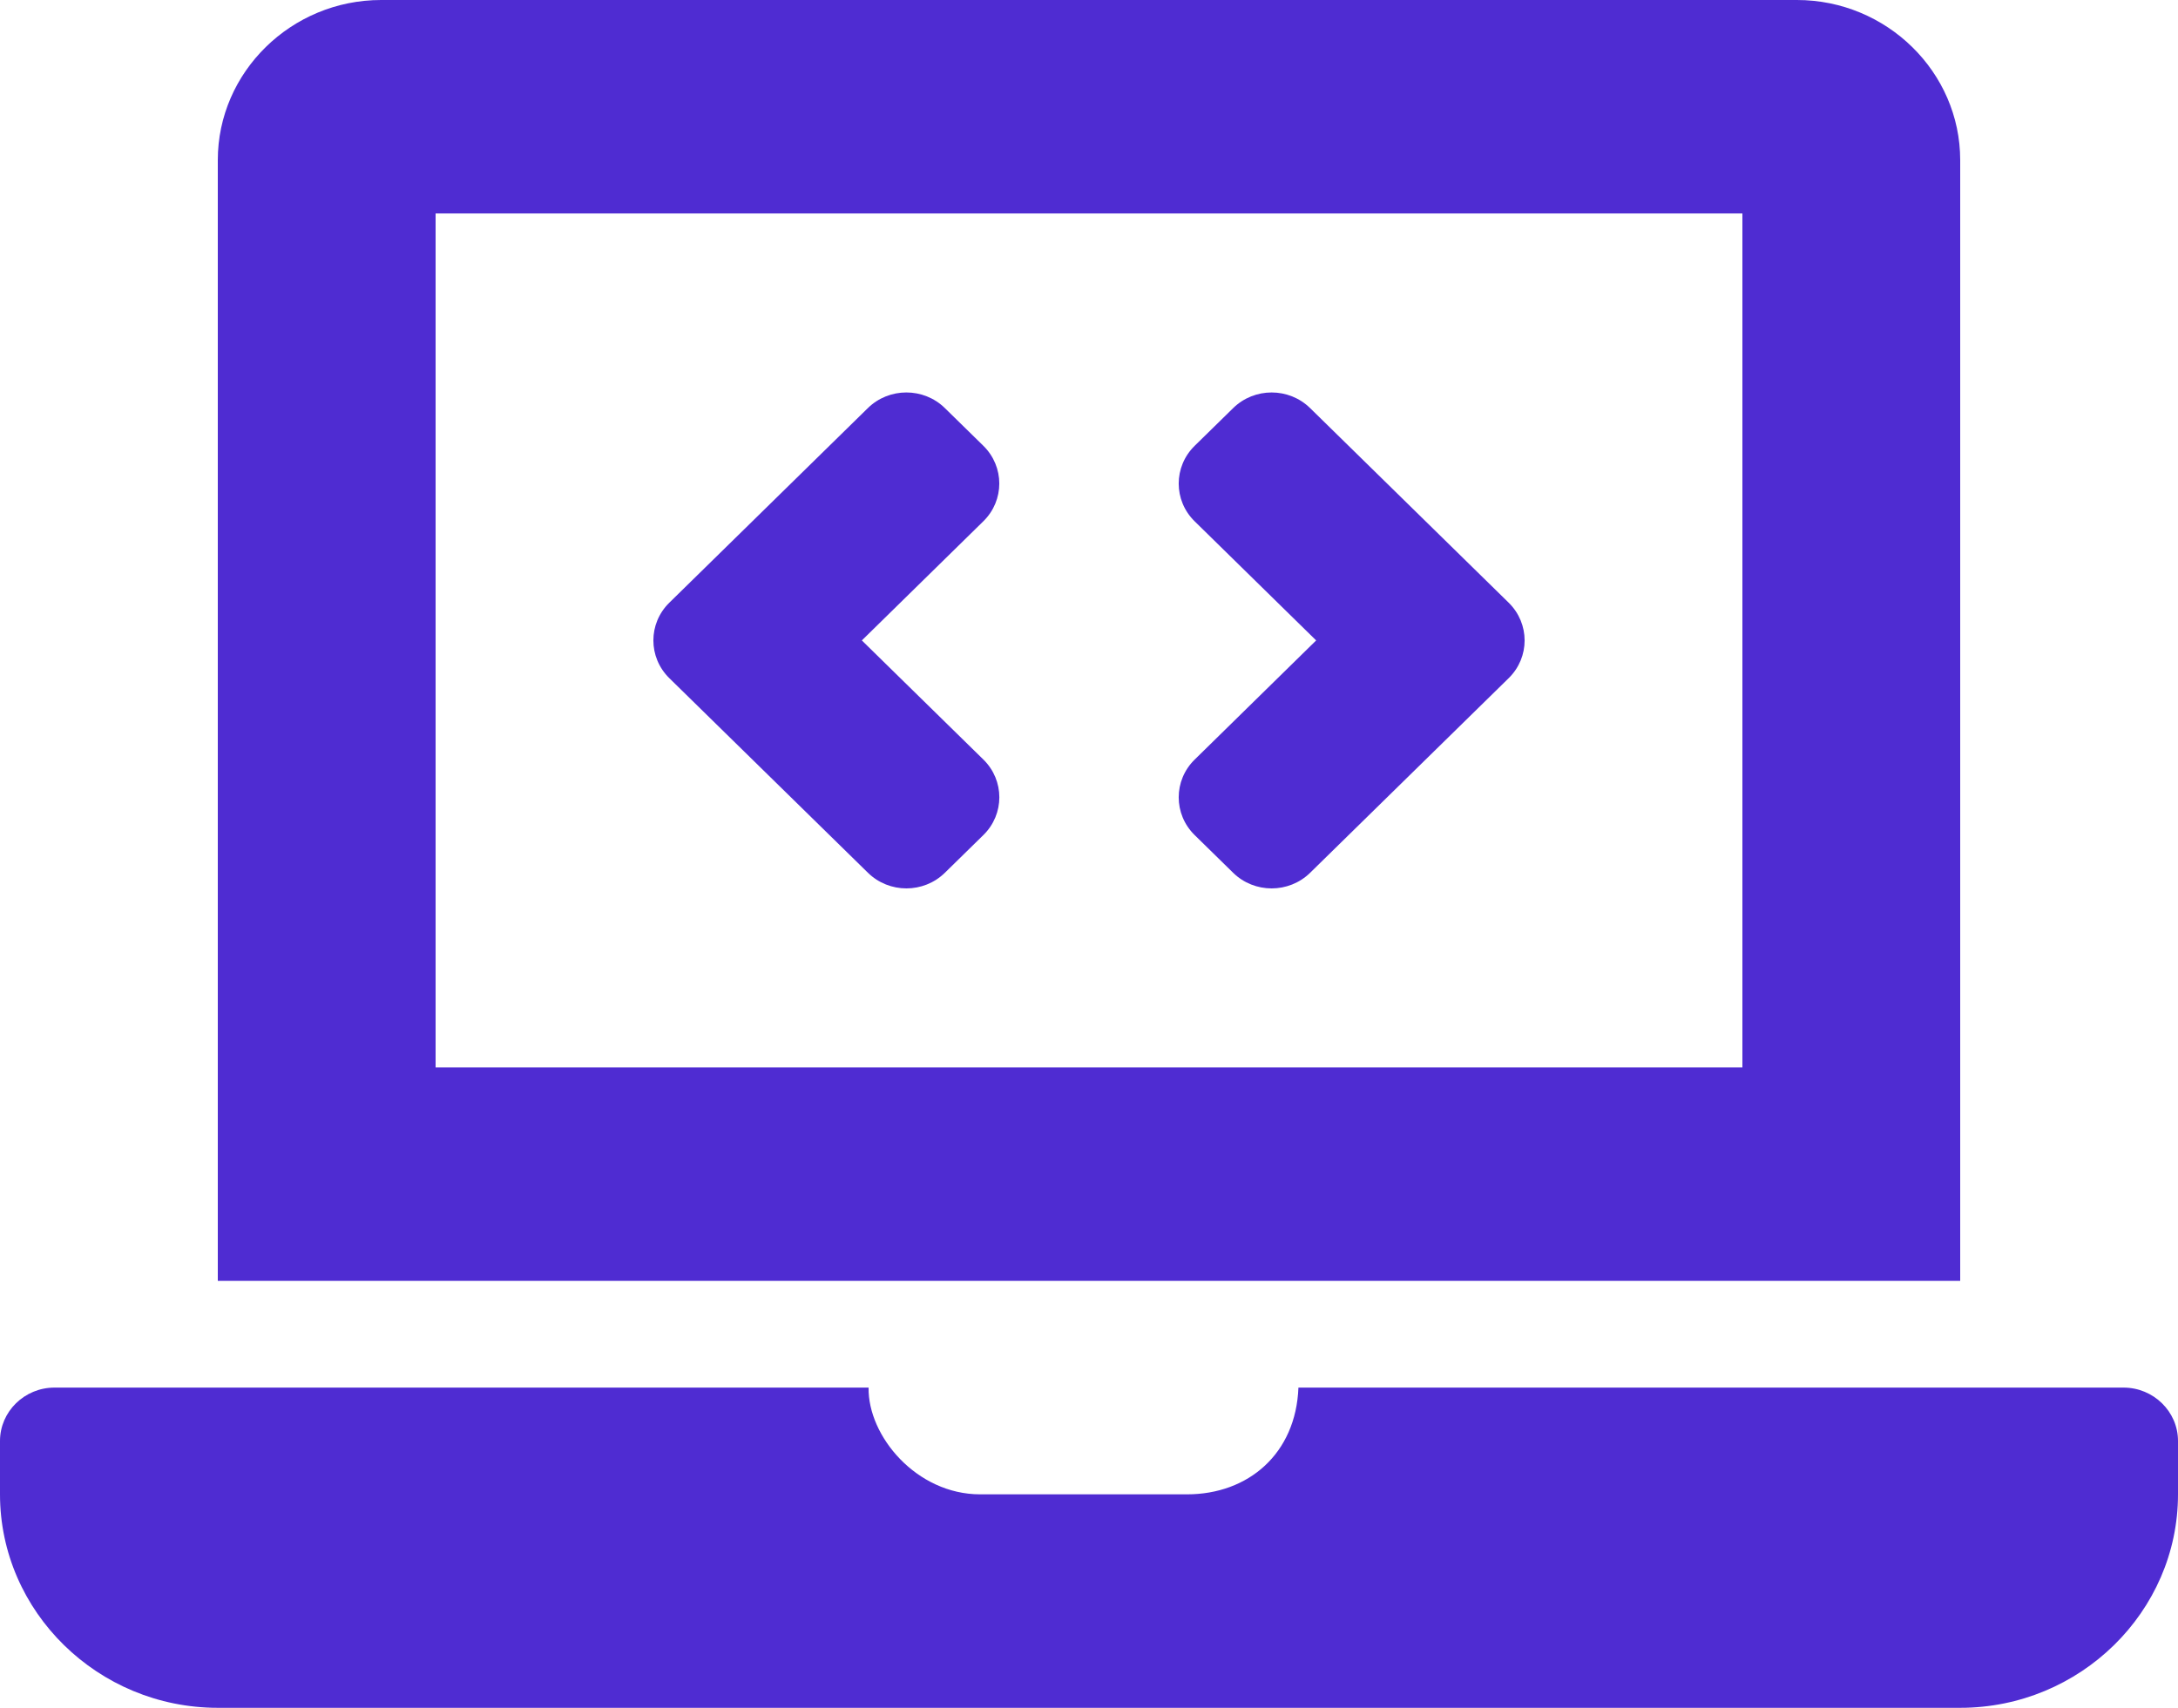 <svg width="51" height="40" viewBox="0 0 51 40" fill="none" xmlns="http://www.w3.org/2000/svg">
<path d="M20.323 20.441C20.821 20.93 21.628 20.93 22.126 20.441L23.027 19.558C23.525 19.07 23.525 18.278 23.027 17.79L20.181 15L23.026 12.209C23.524 11.721 23.524 10.93 23.026 10.441L22.125 9.558C21.627 9.07 20.82 9.07 20.322 9.558L15.673 14.116C15.175 14.604 15.175 15.395 15.673 15.884L20.323 20.441ZM27.974 19.559L28.875 20.442C29.373 20.93 30.18 20.93 30.678 20.442L35.327 15.884C35.825 15.396 35.825 14.605 35.327 14.116L30.678 9.559C30.18 9.07 29.373 9.07 28.875 9.559L27.974 10.442C27.476 10.931 27.476 11.722 27.974 12.21L30.819 15L27.974 17.791C27.476 18.279 27.476 19.07 27.974 19.559ZM49.725 32.5H30.404C30.345 34.048 29.232 35 27.795 35H22.95C21.461 35 20.319 33.635 20.339 32.5H1.275C0.574 32.5 0 33.062 0 33.75V35C0 37.75 2.295 40 5.1 40H45.9C48.705 40 51 37.75 51 35V33.75C51 33.062 50.426 32.5 49.725 32.5ZM45.9 3.75C45.9 1.688 44.179 0 42.075 0H8.925C6.821 0 5.1 1.688 5.1 3.75V30H45.9V3.75ZM40.8 25H10.2V5H40.8V25Z" fill="#4F2CD2"/>
</svg>
